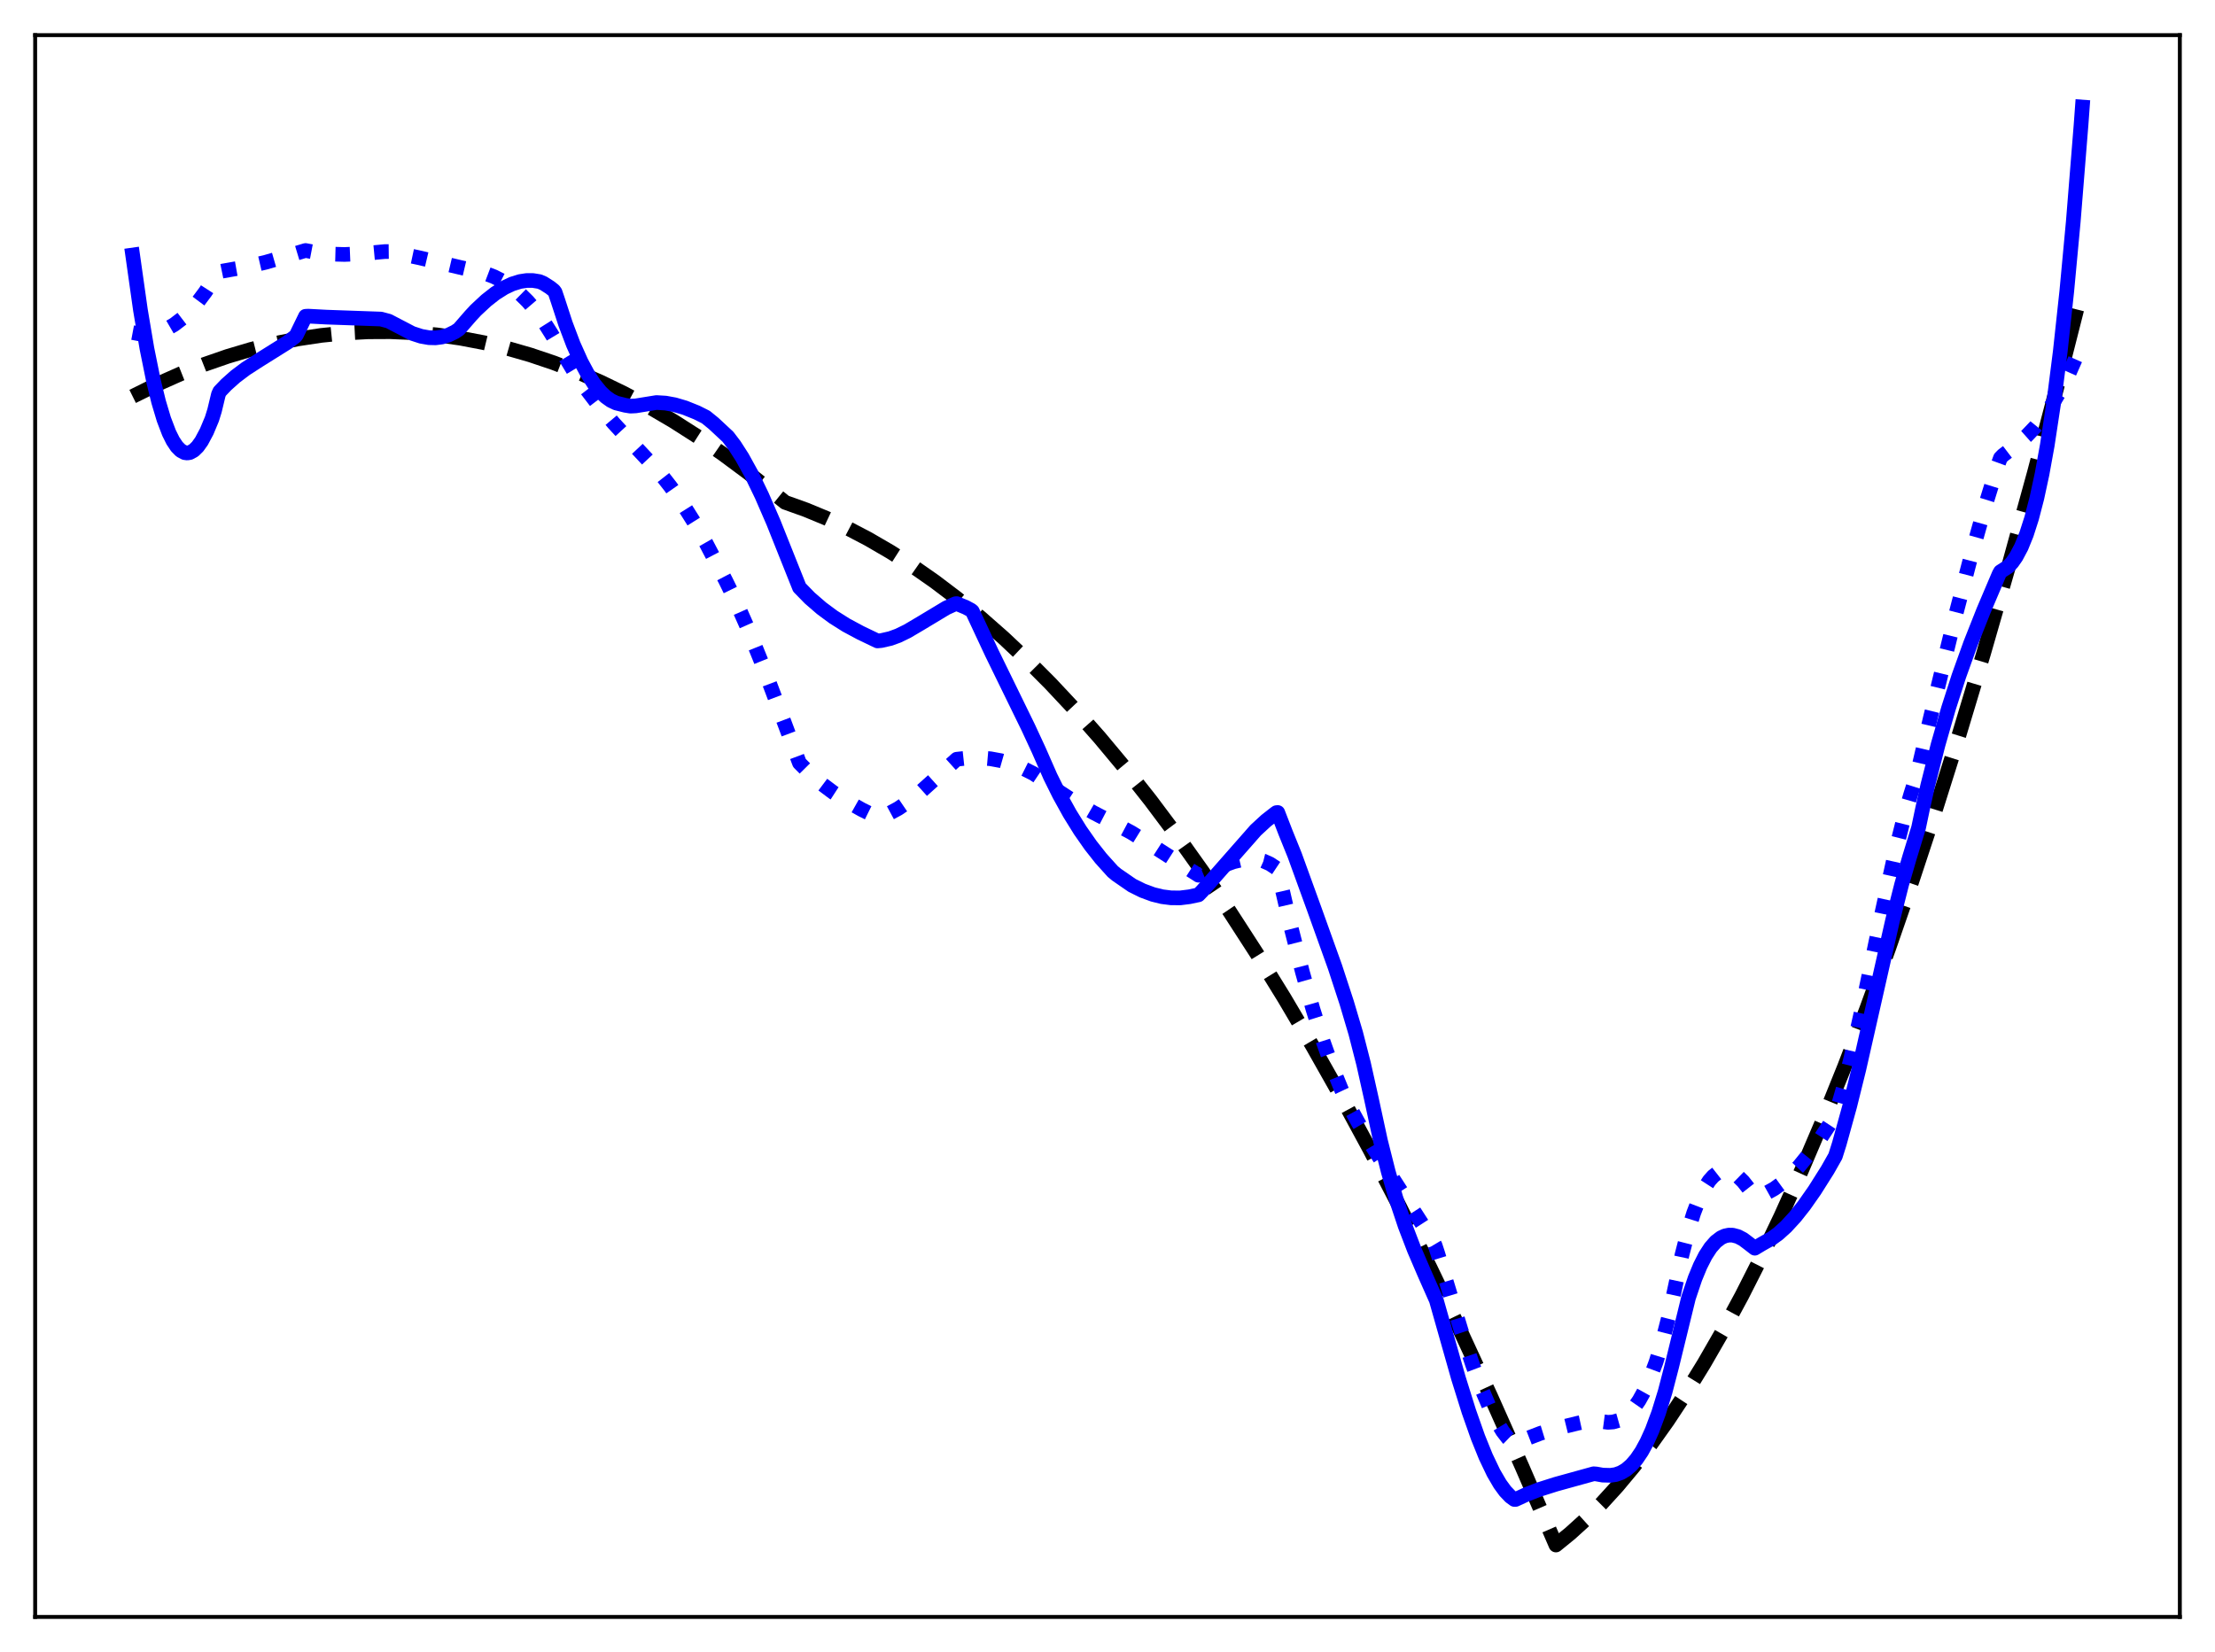 <?xml version="1.0" encoding="utf-8" standalone="no"?>
<!DOCTYPE svg PUBLIC "-//W3C//DTD SVG 1.1//EN"
  "http://www.w3.org/Graphics/SVG/1.1/DTD/svg11.dtd">
<svg xmlns:xlink="http://www.w3.org/1999/xlink" width="453.6pt" height="338.4pt" viewBox="0 0 453.6 338.4" xmlns="http://www.w3.org/2000/svg" version="1.1">
 <defs>
  <style type="text/css">*{stroke-linejoin: round; stroke-linecap: butt}</style>
 </defs>
 <g id="figure_1">
  <g id="patch_1">
   <path d="M 0 338.4 
L 453.6 338.4 
L 453.6 0 
L 0 0 
z
" style="fill: #ffffff"/>
  </g>
  <g id="axes_1">
   <g id="patch_2">
    <path d="M 7.2 331.2 
L 446.4 331.2 
L 446.4 7.2 
L 7.2 7.2 
z
" style="fill: #ffffff"/>
   </g>
   <g id="matplotlib.axis_1"/>
   <g id="matplotlib.axis_2"/>
   <g id="line2d_1">
    <path d="M 27.164 81.197 
L 32.221 78.691 
L 37.012 76.559 
L 41.804 74.663 
L 46.595 73.001 
L 51.386 71.574 
L 56.177 70.383 
L 60.969 69.426 
L 65.76 68.704 
L 70.551 68.218 
L 75.343 67.967 
L 79.868 67.945 
L 84.659 68.151 
L 89.45 68.592 
L 94.241 69.268 
L 99.033 70.179 
L 103.824 71.325 
L 108.615 72.706 
L 113.407 74.322 
L 118.198 76.174 
L 122.989 78.26 
L 127.78 80.581 
L 132.838 83.287 
L 137.895 86.254 
L 142.953 89.484 
L 148.01 92.975 
L 153.068 96.728 
L 158.391 100.962 
L 160.787 102.898 
L 165.046 104.425 
L 169.305 106.187 
L 173.564 108.184 
L 177.823 110.416 
L 182.348 113.046 
L 186.873 115.941 
L 191.398 119.101 
L 195.923 122.527 
L 200.714 126.444 
L 205.505 130.658 
L 210.297 135.17 
L 215.088 139.979 
L 220.145 145.378 
L 225.203 151.109 
L 230.26 157.172 
L 235.584 163.912 
L 240.908 171.019 
L 246.231 178.494 
L 251.821 186.737 
L 257.411 195.386 
L 263.001 204.44 
L 268.857 214.359 
L 274.713 224.723 
L 280.569 235.532 
L 286.691 247.307 
L 292.813 259.568 
L 298.935 272.315 
L 305.324 286.134 
L 311.712 300.482 
L 318.633 316.473 
L 321.561 314.09 
L 324.755 311.196 
L 327.949 307.996 
L 331.143 304.49 
L 334.604 300.345 
L 338.064 295.84 
L 341.524 290.976 
L 345.251 285.335 
L 348.977 279.277 
L 352.704 272.802 
L 356.697 265.401 
L 360.689 257.521 
L 364.682 249.162 
L 368.941 239.717 
L 373.2 229.728 
L 377.725 218.517 
L 382.25 206.691 
L 386.775 194.25 
L 391.567 180.406 
L 396.358 165.872 
L 401.149 150.649 
L 406.207 133.832 
L 411.264 116.246 
L 416.588 96.904 
L 421.911 76.71 
L 426.436 58.876 
L 426.436 58.876 
" clip-path="url(#p6228d74728)" style="fill: none; stroke-dasharray: 11.1,4.8; stroke-dashoffset: 0; stroke: #000000; stroke-width: 3"/>
   </g>
   <g id="line2d_2">
    <path d="M 27.164 68.126 
L 28.761 68.426 
L 30.092 68.466 
L 31.423 68.31 
L 32.753 67.958 
L 34.084 67.408 
L 35.681 66.48 
L 37.279 65.257 
L 38.876 63.736 
L 40.473 61.909 
L 42.07 59.773 
L 43.933 56.884 
L 44.732 55.696 
L 45.53 55.532 
L 50.055 54.729 
L 54.314 53.746 
L 58.307 52.592 
L 62.566 51.308 
L 64.961 51.766 
L 67.623 52.045 
L 70.551 52.122 
L 74.012 51.979 
L 78.803 51.531 
L 79.868 51.519 
L 85.99 52.826 
L 99.299 55.972 
L 101.162 56.677 
L 103.025 57.625 
L 104.889 58.857 
L 106.486 60.167 
L 108.083 61.74 
L 109.68 63.601 
L 111.277 65.781 
L 112.874 68.305 
L 117.399 75.845 
L 120.061 79.696 
L 122.723 83.178 
L 125.651 86.659 
L 129.377 90.71 
L 134.967 96.68 
L 137.363 99.745 
L 139.759 103.175 
L 142.154 106.98 
L 144.55 111.185 
L 148.543 118.796 
L 150.672 123.135 
L 153.068 128.542 
L 155.996 135.763 
L 159.456 144.924 
L 163.715 156.283 
L 165.844 158.433 
L 168.24 160.522 
L 170.636 162.319 
L 173.297 164.044 
L 176.492 165.844 
L 179.686 167.423 
L 180.484 167.239 
L 182.081 166.618 
L 183.945 165.613 
L 186.074 164.16 
L 188.47 162.232 
L 191.93 159.117 
L 195.923 155.513 
L 198.319 155.256 
L 200.714 155.233 
L 202.844 155.419 
L 204.973 155.811 
L 207.103 156.418 
L 209.232 157.247 
L 211.628 158.446 
L 212.692 159.16 
L 216.153 161.687 
L 219.879 164.112 
L 223.872 166.427 
L 228.397 168.784 
L 231.591 170.485 
L 235.052 172.619 
L 245.433 179.274 
L 245.965 179.145 
L 249.958 177.489 
L 252.62 176.518 
L 254.483 176.077 
L 256.08 175.938 
L 257.411 176.036 
L 258.742 176.365 
L 260.073 176.96 
L 261.404 177.844 
L 261.67 178.232 
L 264.332 189.761 
L 266.727 199.144 
L 268.857 206.668 
L 270.986 213.399 
L 272.849 218.62 
L 274.713 223.197 
L 276.31 226.596 
L 278.173 229.992 
L 281.101 234.943 
L 284.828 240.776 
L 292.015 251.931 
L 293.878 255.073 
L 294.41 256.682 
L 299.201 272.466 
L 301.597 279.631 
L 303.46 284.602 
L 305.057 288.325 
L 306.388 290.978 
L 307.719 293.169 
L 308.784 294.552 
L 309.849 295.579 
L 310.115 295.766 
L 310.381 295.772 
L 312.777 294.623 
L 315.439 293.595 
L 318.633 292.617 
L 323.158 291.508 
L 326.618 290.754 
L 327.949 291.166 
L 329.28 291.34 
L 330.345 291.265 
L 331.409 290.964 
L 332.474 290.405 
L 333.539 289.554 
L 334.604 288.379 
L 335.668 286.848 
L 336.733 284.926 
L 337.798 282.582 
L 339.129 279.009 
L 340.46 274.662 
L 341.791 269.477 
L 343.121 263.292 
L 344.452 257.024 
L 345.783 251.85 
L 346.848 248.45 
L 347.913 245.67 
L 348.977 243.475 
L 350.042 241.829 
L 350.841 240.932 
L 351.639 240.308 
L 352.438 239.941 
L 353.236 239.817 
L 354.035 239.92 
L 354.833 240.236 
L 355.898 240.961 
L 356.963 242.001 
L 358.294 243.691 
L 359.092 244.886 
L 359.359 245.017 
L 360.689 244.741 
L 362.02 244.225 
L 363.351 243.484 
L 364.948 242.322 
L 366.545 240.887 
L 368.409 238.904 
L 370.538 236.284 
L 372.934 232.96 
L 375.596 228.905 
L 376.128 227.588 
L 377.459 223.002 
L 379.056 216.67 
L 381.185 207.19 
L 385.444 186.757 
L 388.106 174.638 
L 389.969 167.198 
L 391.3 162.664 
L 392.631 158.454 
L 395.293 147.114 
L 400.084 127.523 
L 403.545 114.256 
L 406.473 103.861 
L 409.135 95.244 
L 409.667 93.788 
L 410.199 93.25 
L 412.861 91.217 
L 414.991 89.322 
L 416.854 87.37 
L 418.717 85.062 
L 420.314 82.738 
L 421.911 80.04 
L 423.508 76.915 
L 425.105 73.306 
L 426.436 69.889 
L 426.436 69.889 
" clip-path="url(#p6228d74728)" style="fill: none; stroke-dasharray: 3,4.95; stroke-dashoffset: 0; stroke: #0000ff; stroke-width: 3"/>
   </g>
   <g id="line2d_3">
    <path d="M 27.164 52.23 
L 28.761 63.512 
L 30.092 71.411 
L 31.423 77.984 
L 32.487 82.327 
L 33.552 85.884 
L 34.617 88.674 
L 35.415 90.28 
L 36.214 91.481 
L 37.012 92.289 
L 37.811 92.714 
L 38.343 92.787 
L 38.876 92.698 
L 39.674 92.266 
L 40.473 91.487 
L 41.271 90.371 
L 42.336 88.372 
L 43.401 85.819 
L 43.933 84.105 
L 44.732 80.781 
L 44.998 80.194 
L 46.329 78.802 
L 48.192 77.139 
L 50.321 75.535 
L 52.983 73.818 
L 58.839 70.151 
L 60.436 68.94 
L 60.703 68.616 
L 62.566 64.788 
L 63.098 64.756 
L 66.825 64.956 
L 78.004 65.352 
L 79.601 65.78 
L 84.393 68.281 
L 86.256 68.887 
L 87.853 69.167 
L 89.184 69.2 
L 90.515 69.027 
L 91.846 68.626 
L 93.177 67.975 
L 93.975 67.442 
L 96.371 64.687 
L 97.436 63.539 
L 99.565 61.556 
L 101.428 60.093 
L 103.292 58.917 
L 104.889 58.163 
L 106.486 57.665 
L 107.817 57.46 
L 109.148 57.461 
L 110.479 57.679 
L 111.277 58.02 
L 112.608 58.867 
L 113.407 59.498 
L 113.673 59.856 
L 114.205 61.424 
L 115.802 66.32 
L 117.399 70.541 
L 118.996 74.105 
L 120.327 76.589 
L 121.658 78.643 
L 122.989 80.277 
L 124.054 81.29 
L 125.119 82.047 
L 126.183 82.553 
L 127.248 82.818 
L 128.047 83.02 
L 129.111 83.192 
L 130.176 83.139 
L 134.435 82.453 
L 136.298 82.566 
L 138.161 82.906 
L 140.291 83.535 
L 142.687 84.499 
L 144.55 85.437 
L 146.147 86.736 
L 149.075 89.465 
L 150.406 91.213 
L 152.003 93.699 
L 153.866 97.078 
L 155.996 101.484 
L 158.391 107.004 
L 161.319 114.346 
L 163.715 120.343 
L 165.844 122.521 
L 168.24 124.595 
L 170.636 126.37 
L 173.297 128.051 
L 176.225 129.622 
L 179.686 131.283 
L 180.484 131.21 
L 182.348 130.784 
L 183.945 130.201 
L 185.808 129.291 
L 188.47 127.72 
L 193.793 124.517 
L 195.657 123.665 
L 195.923 123.638 
L 197.786 124.408 
L 198.851 124.981 
L 199.117 125.2 
L 203.11 133.747 
L 210.563 149.005 
L 212.692 153.598 
L 215.088 159.053 
L 216.951 162.815 
L 219.081 166.66 
L 221.21 170.091 
L 223.34 173.14 
L 225.469 175.84 
L 227.865 178.502 
L 228.663 179.166 
L 231.857 181.372 
L 233.987 182.427 
L 236.116 183.214 
L 237.98 183.673 
L 239.843 183.91 
L 241.706 183.918 
L 243.569 183.687 
L 245.433 183.292 
L 246.231 182.466 
L 257.145 170.059 
L 259.274 168.096 
L 261.137 166.637 
L 261.404 166.45 
L 261.67 166.429 
L 263.267 170.556 
L 265.13 175.16 
L 269.123 186.165 
L 273.382 198.046 
L 275.777 205.368 
L 277.641 211.656 
L 279.238 217.89 
L 280.835 225.038 
L 282.698 233.654 
L 284.295 240.002 
L 285.892 245.525 
L 287.756 251.111 
L 289.619 255.976 
L 291.748 260.932 
L 294.144 266.341 
L 298.669 282.301 
L 300.799 289.108 
L 302.662 294.399 
L 304.259 298.354 
L 305.856 301.703 
L 307.187 303.98 
L 308.252 305.439 
L 309.316 306.552 
L 310.115 307.138 
L 310.381 307.135 
L 312.511 306.147 
L 315.172 305.112 
L 318.633 304.015 
L 326.352 301.879 
L 326.884 301.918 
L 328.215 302.156 
L 329.812 302.196 
L 330.877 302.042 
L 331.942 301.664 
L 333.007 301.031 
L 334.071 300.113 
L 335.136 298.879 
L 336.201 297.299 
L 337.265 295.342 
L 338.33 292.978 
L 339.661 289.404 
L 340.992 285.089 
L 342.323 279.972 
L 345.783 265.82 
L 347.114 261.865 
L 348.179 259.283 
L 349.244 257.188 
L 350.308 255.55 
L 351.373 254.339 
L 352.438 253.527 
L 353.236 253.161 
L 354.035 252.991 
L 354.833 253.004 
L 355.898 253.285 
L 356.963 253.841 
L 358.028 254.644 
L 359.359 255.675 
L 360.689 254.873 
L 361.488 254.417 
L 362.819 253.68 
L 364.15 252.714 
L 365.747 251.274 
L 367.61 249.247 
L 369.473 246.89 
L 371.603 243.851 
L 374.265 239.633 
L 375.862 236.81 
L 376.66 234.277 
L 378.79 226.584 
L 380.653 219.067 
L 383.581 206.144 
L 387.574 188.498 
L 389.437 181.13 
L 391.034 175.635 
L 392.897 169.541 
L 393.696 165.736 
L 394.761 160.935 
L 396.89 152.536 
L 399.02 145.104 
L 401.149 138.481 
L 403.545 131.801 
L 406.207 125.073 
L 409.401 117.564 
L 409.667 117.1 
L 411.264 116.07 
L 412.063 115.201 
L 412.861 114.061 
L 413.926 112.063 
L 414.991 109.444 
L 416.055 106.126 
L 417.12 102.031 
L 418.185 97.085 
L 419.249 91.211 
L 420.58 82.452 
L 421.911 71.991 
L 423.242 59.693 
L 424.573 45.429 
L 426.17 25.547 
L 426.436 21.927 
L 426.436 21.927 
" clip-path="url(#p6228d74728)" style="fill: none; stroke: #0000ff; stroke-width: 3; stroke-linecap: square"/>
   </g>
   <g id="patch_3">
    <path d="M 7.2 331.2 
L 7.2 7.2 
" style="fill: none; stroke: #000000; stroke-width: 0.8; stroke-linejoin: miter; stroke-linecap: square"/>
   </g>
   <g id="patch_4">
    <path d="M 446.4 331.2 
L 446.4 7.2 
" style="fill: none; stroke: #000000; stroke-width: 0.8; stroke-linejoin: miter; stroke-linecap: square"/>
   </g>
   <g id="patch_5">
    <path d="M 7.2 331.2 
L 446.4 331.2 
" style="fill: none; stroke: #000000; stroke-width: 0.8; stroke-linejoin: miter; stroke-linecap: square"/>
   </g>
   <g id="patch_6">
    <path d="M 7.2 7.2 
L 446.4 7.2 
" style="fill: none; stroke: #000000; stroke-width: 0.8; stroke-linejoin: miter; stroke-linecap: square"/>
   </g>
  </g>
 </g>
 <defs>
  <clipPath id="p6228d74728">
   <rect x="7.2" y="7.2" width="439.2" height="324"/>
  </clipPath>
 </defs>
</svg>
